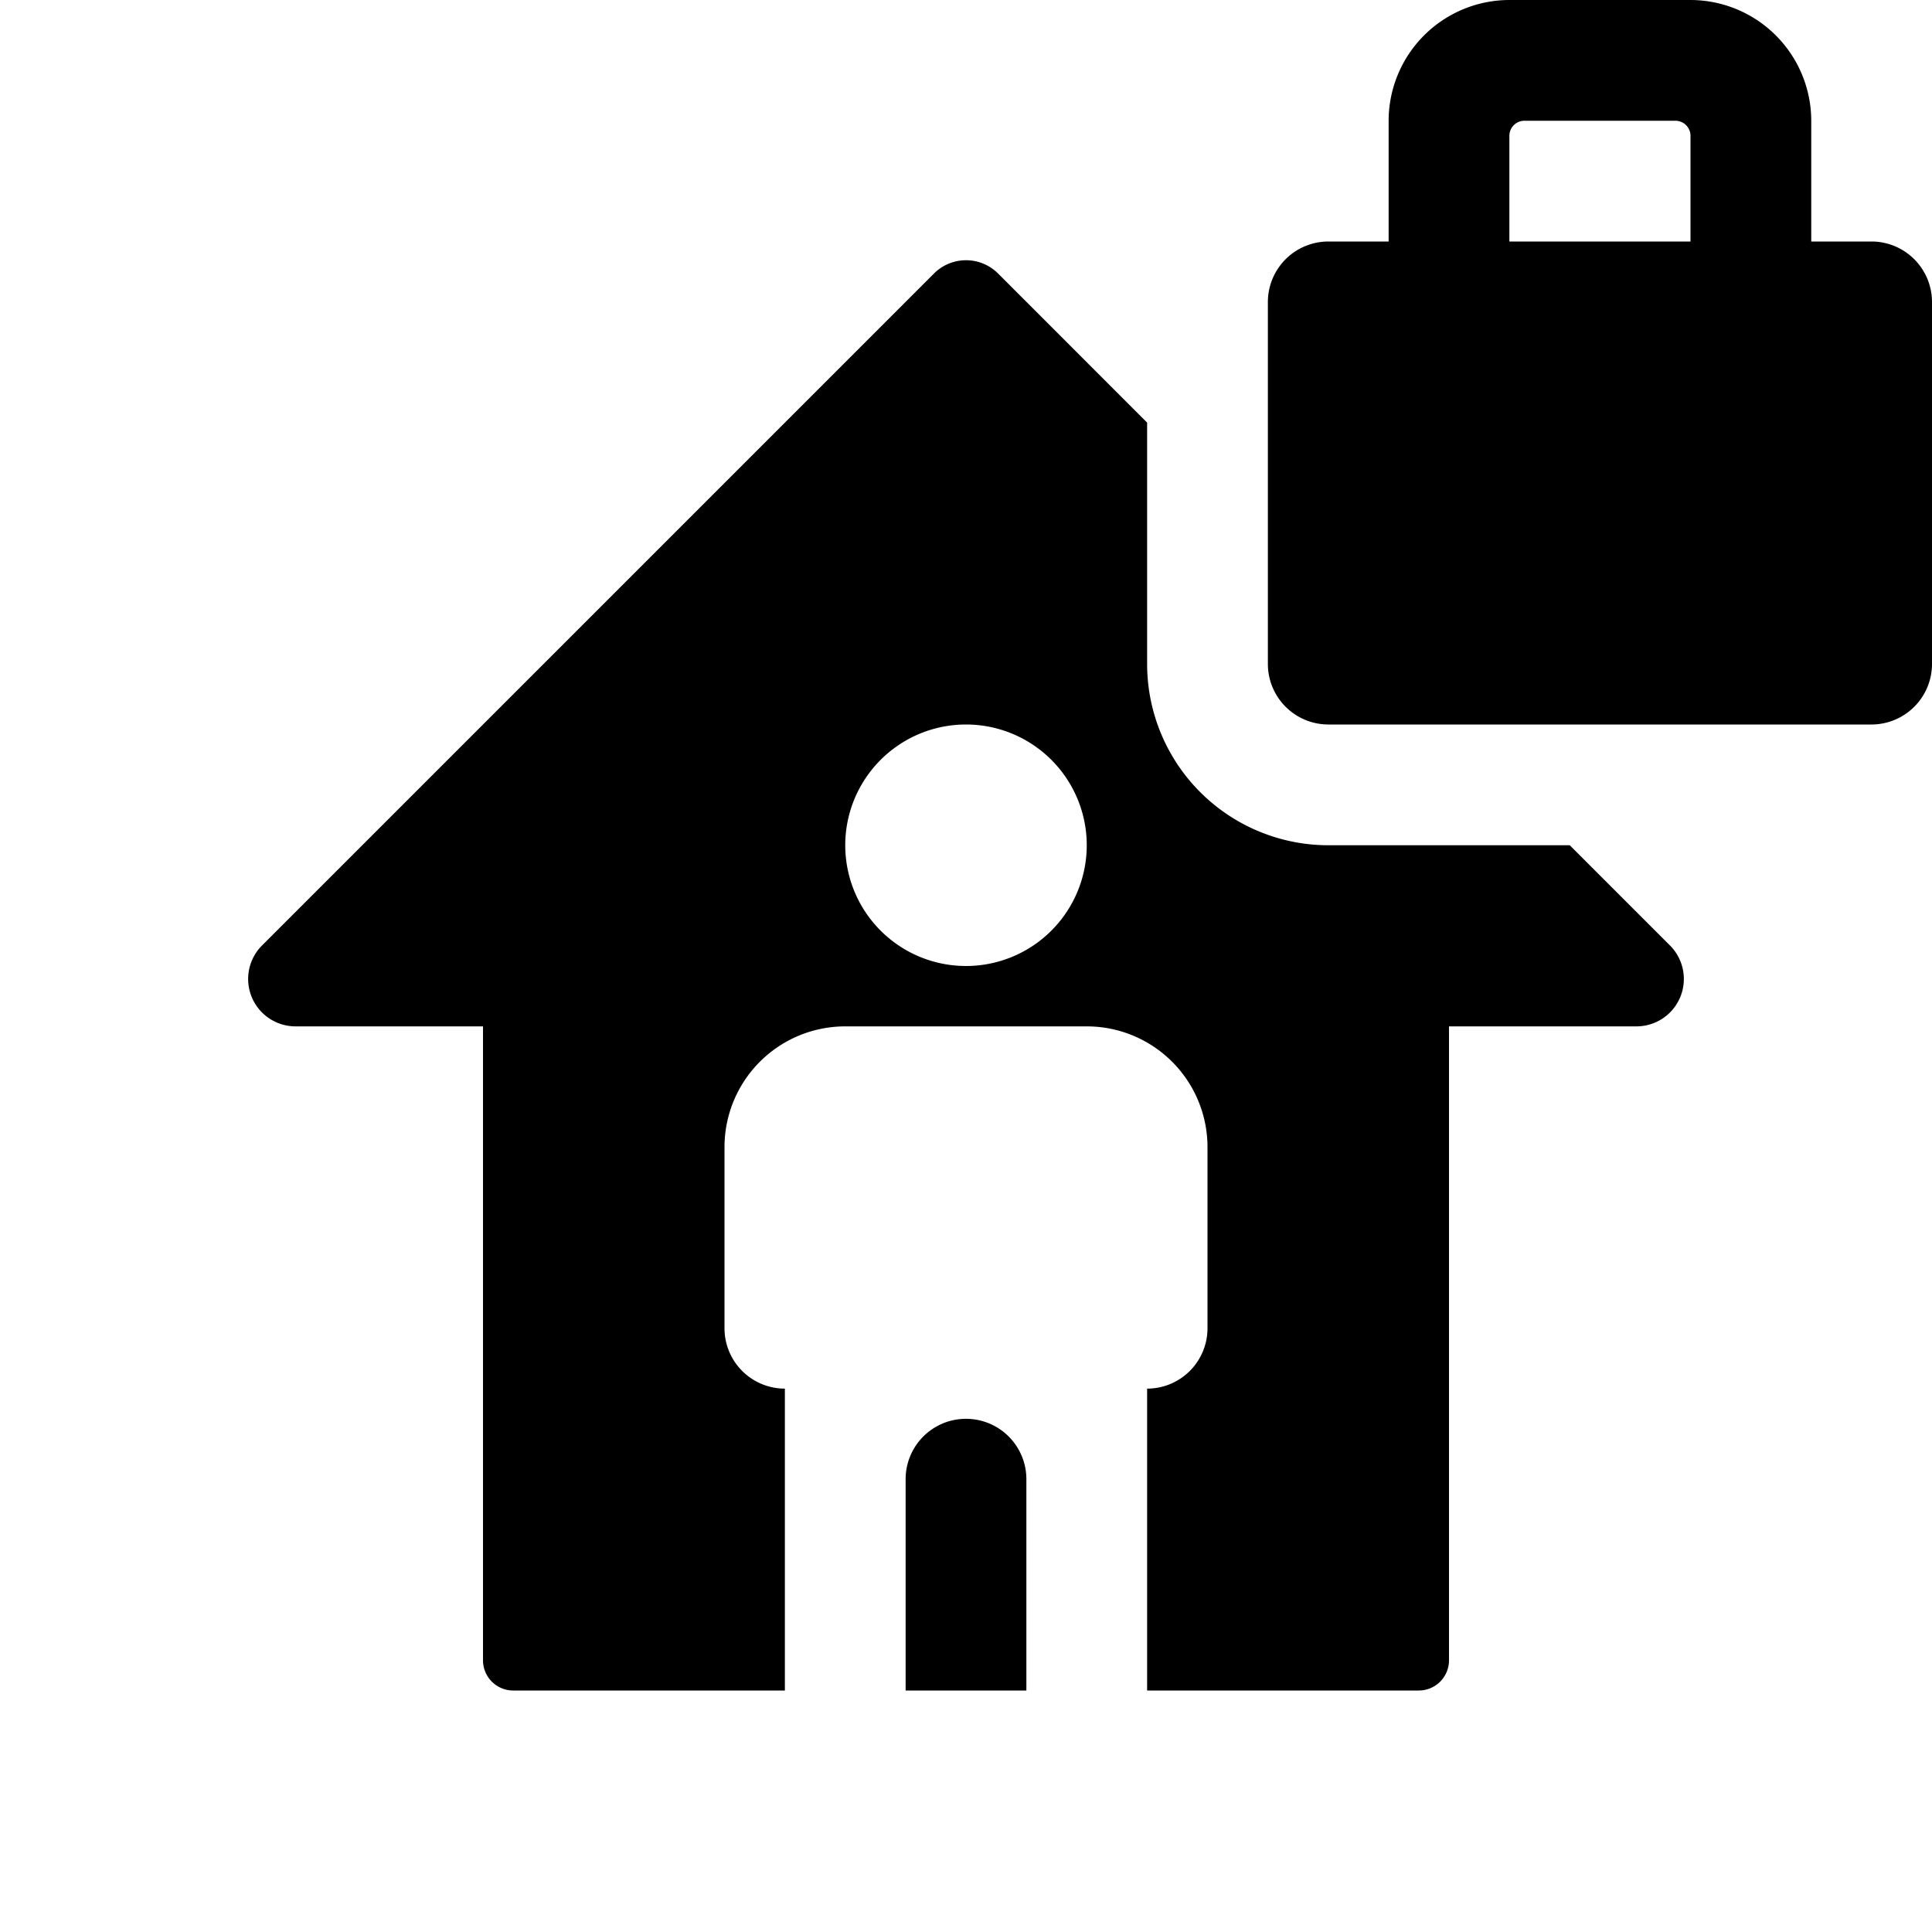 <svg id="glyphicons-contagion" xmlns="http://www.w3.org/2000/svg" viewBox="0 0 32 32">
  <path id="home-lock-indoor" d="M17,24.5V28H15V24.5a1,1,0,0,1,2,0ZM32,5v6a1.003,1.003,0,0,1-1,1H22a1.003,1.003,0,0,1-1-1V5a1.003,1.003,0,0,1,1-1h1V2a2.003,2.003,0,0,1,2-2h3a2.003,2.003,0,0,1,2,2V4h1A1.003,1.003,0,0,1,32,5ZM25,4h3V2.25A.25.25,0,0,0,27.75,2h-2.5a.25.25,0,0,0-.25.25Zm2.66,11.66A.785.785,0,0,1,27.105,17H24V27.5a.5.5,0,0,1-.5.5H19V23a1,1,0,0,0,1-1V19a2,2,0,0,0-2-2H14a2,2,0,0,0-2,2v3a1,1,0,0,0,1,1v5H8.5a.5.5,0,0,1-.5-.5V17H4.895a.785.785,0,0,1-.555-1.34L15.47,4.53a.75.75,0,0,1,1.061,0L19,7v4a3.003,3.003,0,0,0,3,3h4ZM18,14a2,2,0,1,0-2,2A2,2,0,0,0,18,14Z"/>
</svg>
